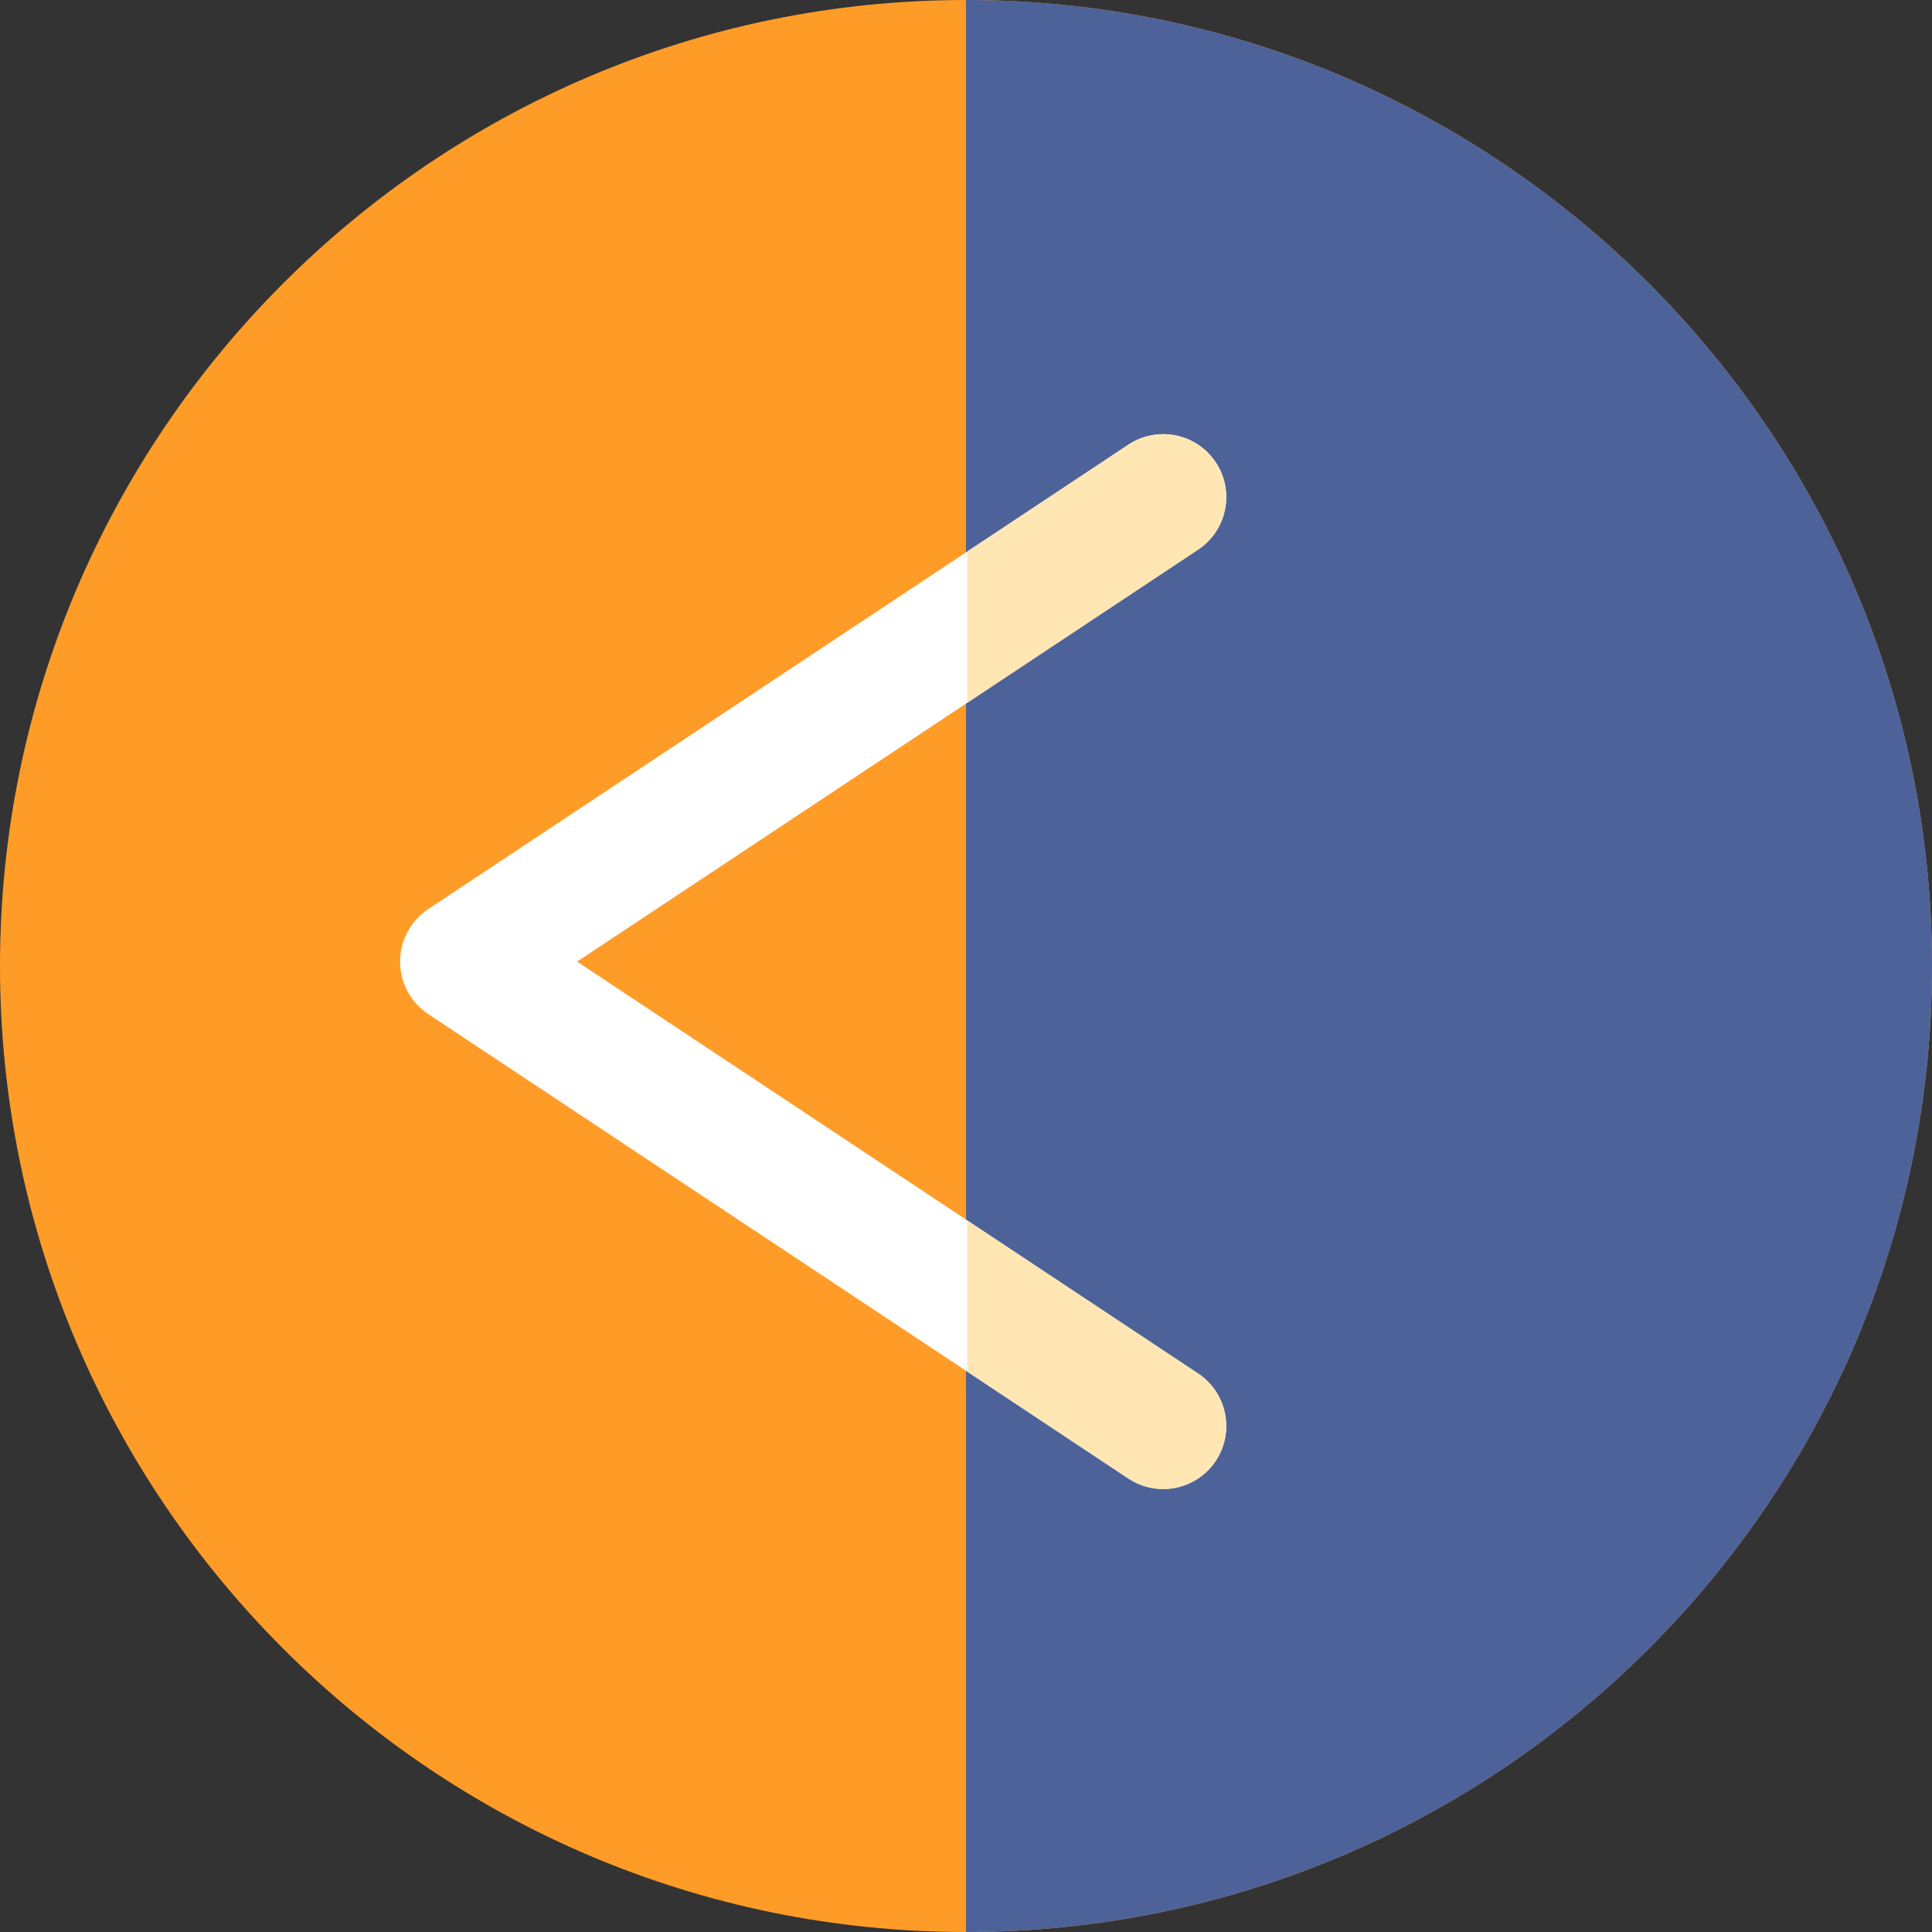 <svg width="45" height="45" viewBox="0 0 40 40" fill="none" xmlns="http://www.w3.org/2000/svg">
<rect x="0" y="0" width="40" height="40" fill="#333333" stroke="none"/>
<path d="M20 40C8.972 40 0 31.028 0 20C0 8.972 8.972 0 20 0C31.028 0 40 8.972 40 20C40 31.028 31.028 40 20 40Z" fill="#FF9C28"/>
<path d="M40 20C40 8.972 31.028 0 20 0V40C31.028 40 40 31.028 40 20Z" fill="#4D6299"/>
<path d="M24.082 30.829C23.834 30.829 23.584 30.758 23.362 30.611L8.867 20.996C8.502 20.754 8.283 20.346 8.283 19.909C8.283 19.471 8.502 19.063 8.867 18.821L23.362 9.206C23.962 8.808 24.773 8.971 25.171 9.572C25.569 10.172 25.405 10.982 24.805 11.38L11.948 19.909L24.805 28.437C25.405 28.835 25.569 29.645 25.171 30.245C24.92 30.624 24.505 30.829 24.082 30.829Z" fill="white"/>
<path d="M24.082 30.829C24.505 30.829 24.92 30.624 25.171 30.246C25.569 29.645 25.405 28.836 24.805 28.437L20.025 25.267V28.398L23.362 30.612C23.584 30.759 23.834 30.829 24.082 30.829Z" fill="#FFE6B3"/>
<path d="M23.362 9.206L20.025 11.42V14.551L24.805 11.38C25.405 10.982 25.569 10.172 25.171 9.572C24.773 8.972 23.962 8.809 23.362 9.206Z" fill="#FFE6B3"/>
</svg>
